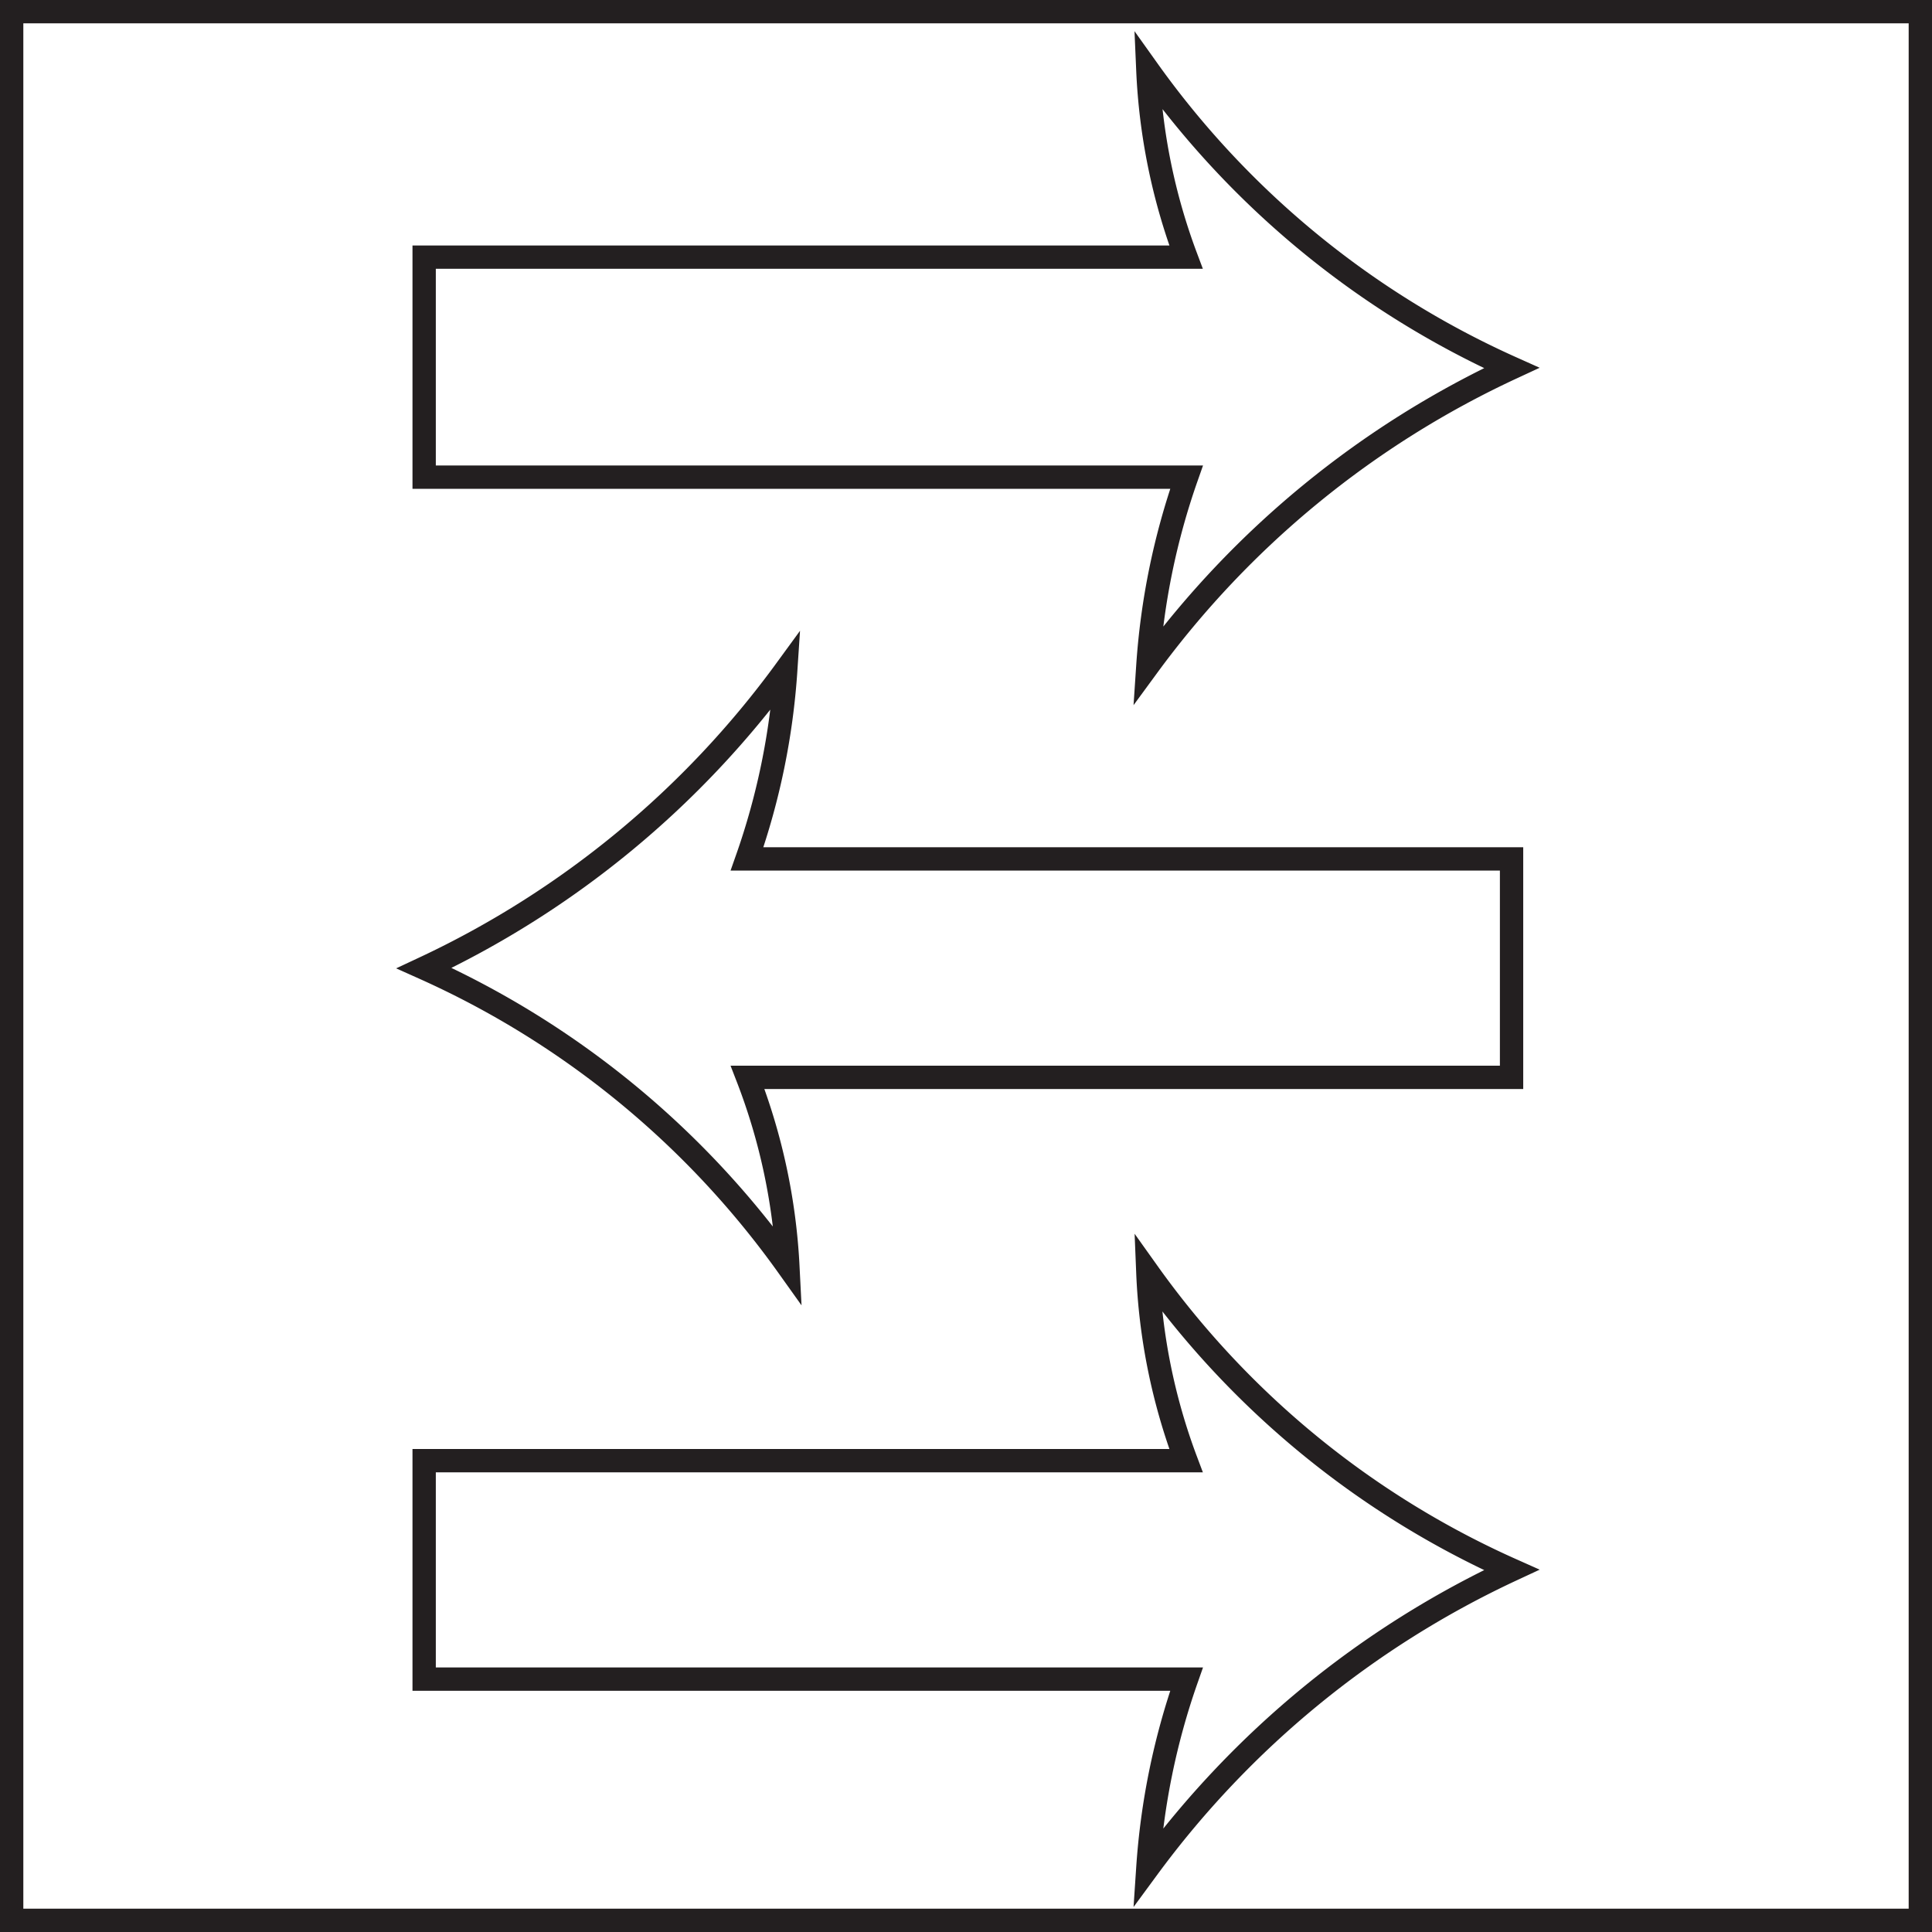 <svg xmlns="http://www.w3.org/2000/svg" viewBox="0 0 36.44 36.44"><defs><style>.cls-1{fill:none;stroke:#231f20;stroke-width:0.44px;}</style></defs><title>e121</title><g id="Layer_2" data-name="Layer 2"><g id="Layer_1-2" data-name="Layer 1"><g id="e121"><rect class="cls-1" x="0.22" y="0.22" width="36" height="36"/><path class="cls-1" d="M14.1,20.32H28.51V16.2H14.09a13.36,13.36,0,0,0,.73-3.56A17.77,17.77,0,0,1,8,18.26a16.93,16.93,0,0,1,6.86,5.62A11.45,11.45,0,0,0,14.1,20.32Z"/><path class="cls-1" d="M22.37,27.55H8v4.12H22.38a13.44,13.44,0,0,0-.73,3.56,17.88,17.88,0,0,1,6.86-5.62A16.85,16.85,0,0,1,21.65,24,11.39,11.39,0,0,0,22.37,27.55Z"/><path class="cls-1" d="M22.37,4.85H8V9H22.38a13.44,13.44,0,0,0-.73,3.56,17.79,17.79,0,0,1,6.86-5.62,16.93,16.93,0,0,1-6.86-5.62A11.45,11.45,0,0,0,22.37,4.85Z"/></g></g></g></svg>